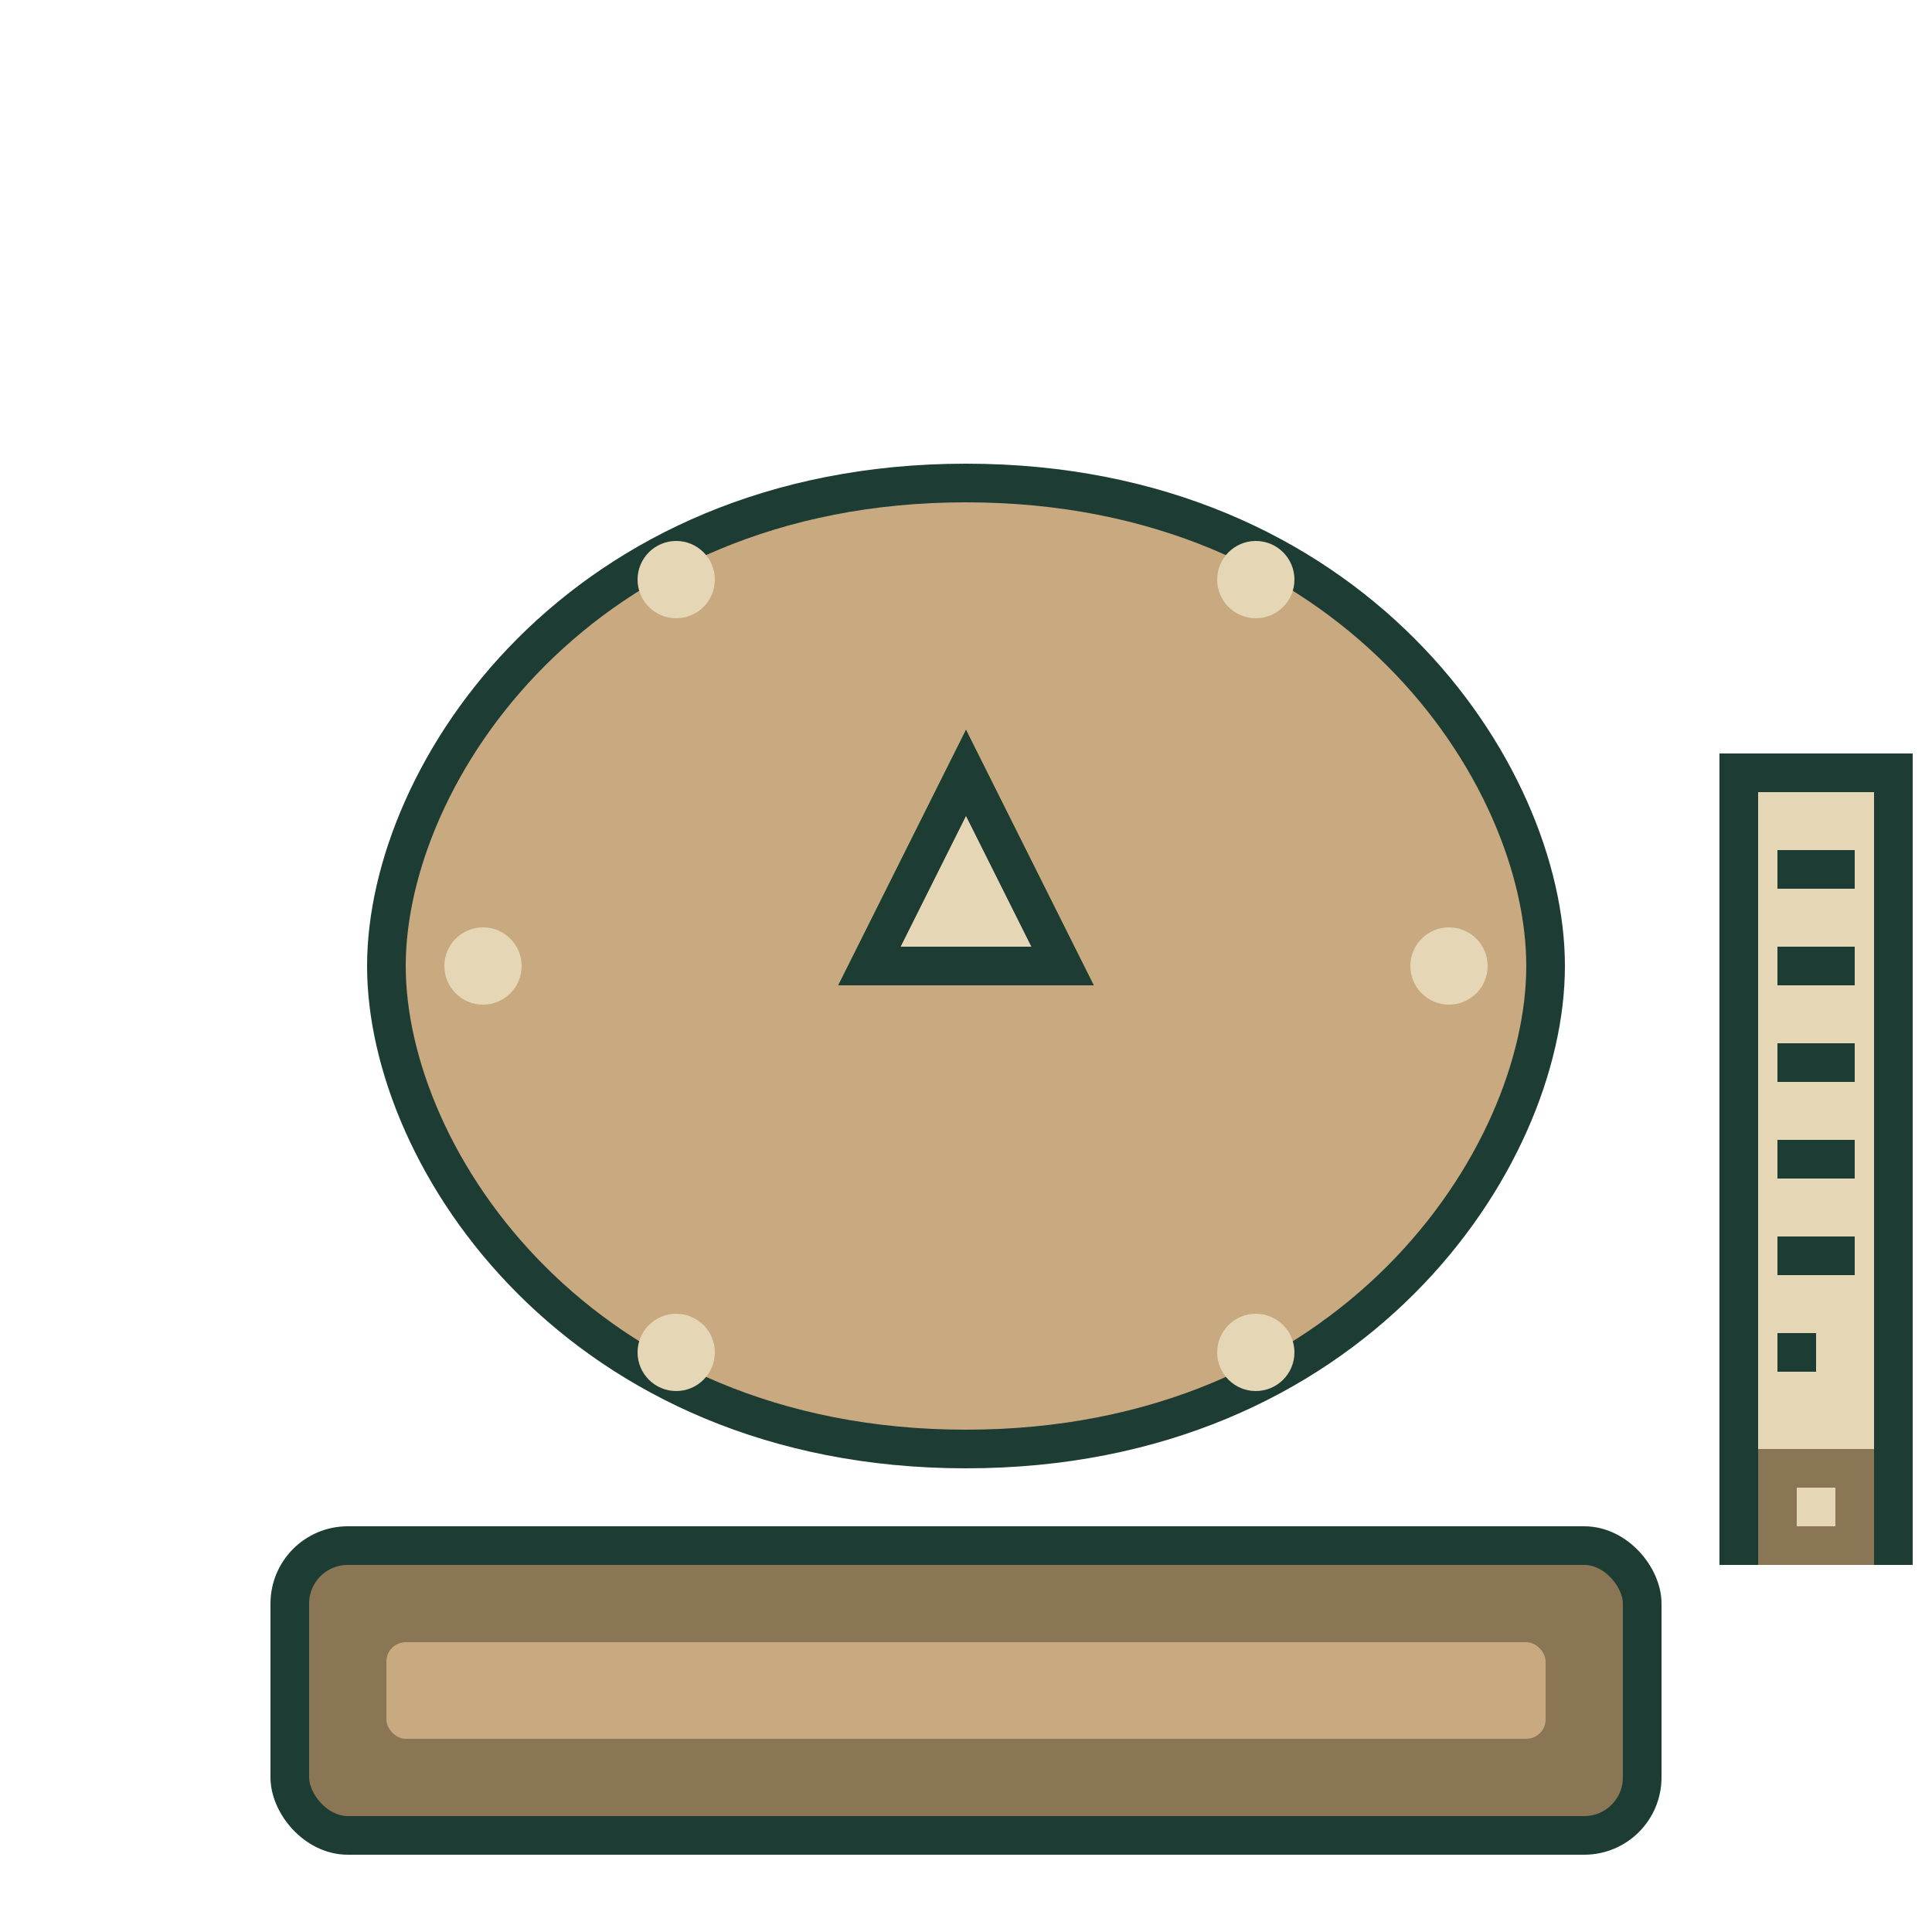 <?xml version="1.0" encoding="UTF-8"?>
<svg width="100" height="100" viewBox="0 0 100 100" xmlns="http://www.w3.org/2000/svg">
  <style>
    .stroke { stroke: #1D3C34; stroke-width: 2; fill: none; }
    .fill { fill: #C9A980; }
    .fill-light { fill: #E5D7B5; }
    .fill-dark { fill: #8A7654; }
  </style>
  <g>
    <!-- Collier avec diamant -->
    <path class="fill" d="M50,25 C30,25 20,40 20,50 C20,60 30,75 50,75 C70,75 80,60 80,50 C80,40 70,25 50,25 Z" />
    <path class="stroke" d="M50,25 C30,25 20,40 20,50 C20,60 30,75 50,75 C70,75 80,60 80,50 C80,40 70,25 50,25 Z" />
    
    <!-- Diamant central -->
    <polygon class="fill-light" points="50,40 45,50 55,50" />
    <polygon class="stroke" points="50,40 45,50 55,50" />
    
    <!-- Petits diamants sur le collier -->
    <circle class="fill-light" cx="35" cy="30" r="2" />
    <circle class="fill-light" cx="65" cy="30" r="2" />
    <circle class="fill-light" cx="25" cy="50" r="2" />
    <circle class="fill-light" cx="75" cy="50" r="2" />
    <circle class="fill-light" cx="35" cy="70" r="2" />
    <circle class="fill-light" cx="65" cy="70" r="2" />
    
    <!-- Écrin de bijou -->
    <rect class="fill-dark" x="15" y="80" width="70" height="15" rx="3" />
    <rect class="stroke" x="15" y="80" width="70" height="15" rx="3" />
    <rect class="fill" x="20" y="85" width="60" height="5" rx="1" />
    
    <!-- Certificat de traçabilité -->
    <rect class="fill-light" x="90" y="40" width="8" height="40" />
    <rect class="stroke" x="90" y="40" width="8" height="40" />
    <line class="stroke" x1="92" y1="45" x2="96" y2="45" stroke-width="0.5" />
    <line class="stroke" x1="92" y1="50" x2="96" y2="50" stroke-width="0.5" />
    <line class="stroke" x1="92" y1="55" x2="96" y2="55" stroke-width="0.5" />
    <line class="stroke" x1="92" y1="60" x2="96" y2="60" stroke-width="0.5" />
    <line class="stroke" x1="92" y1="65" x2="96" y2="65" stroke-width="0.5" />
    <line class="stroke" x1="92" y1="70" x2="94" y2="70" stroke-width="0.5" />
    
    <!-- QR code stylisé pour la traçabilité -->
    <rect class="fill-dark" x="91" y="75" width="6" height="6" />
    <rect class="fill-light" x="93" y="77" width="2" height="2" />
  </g>
</svg>
